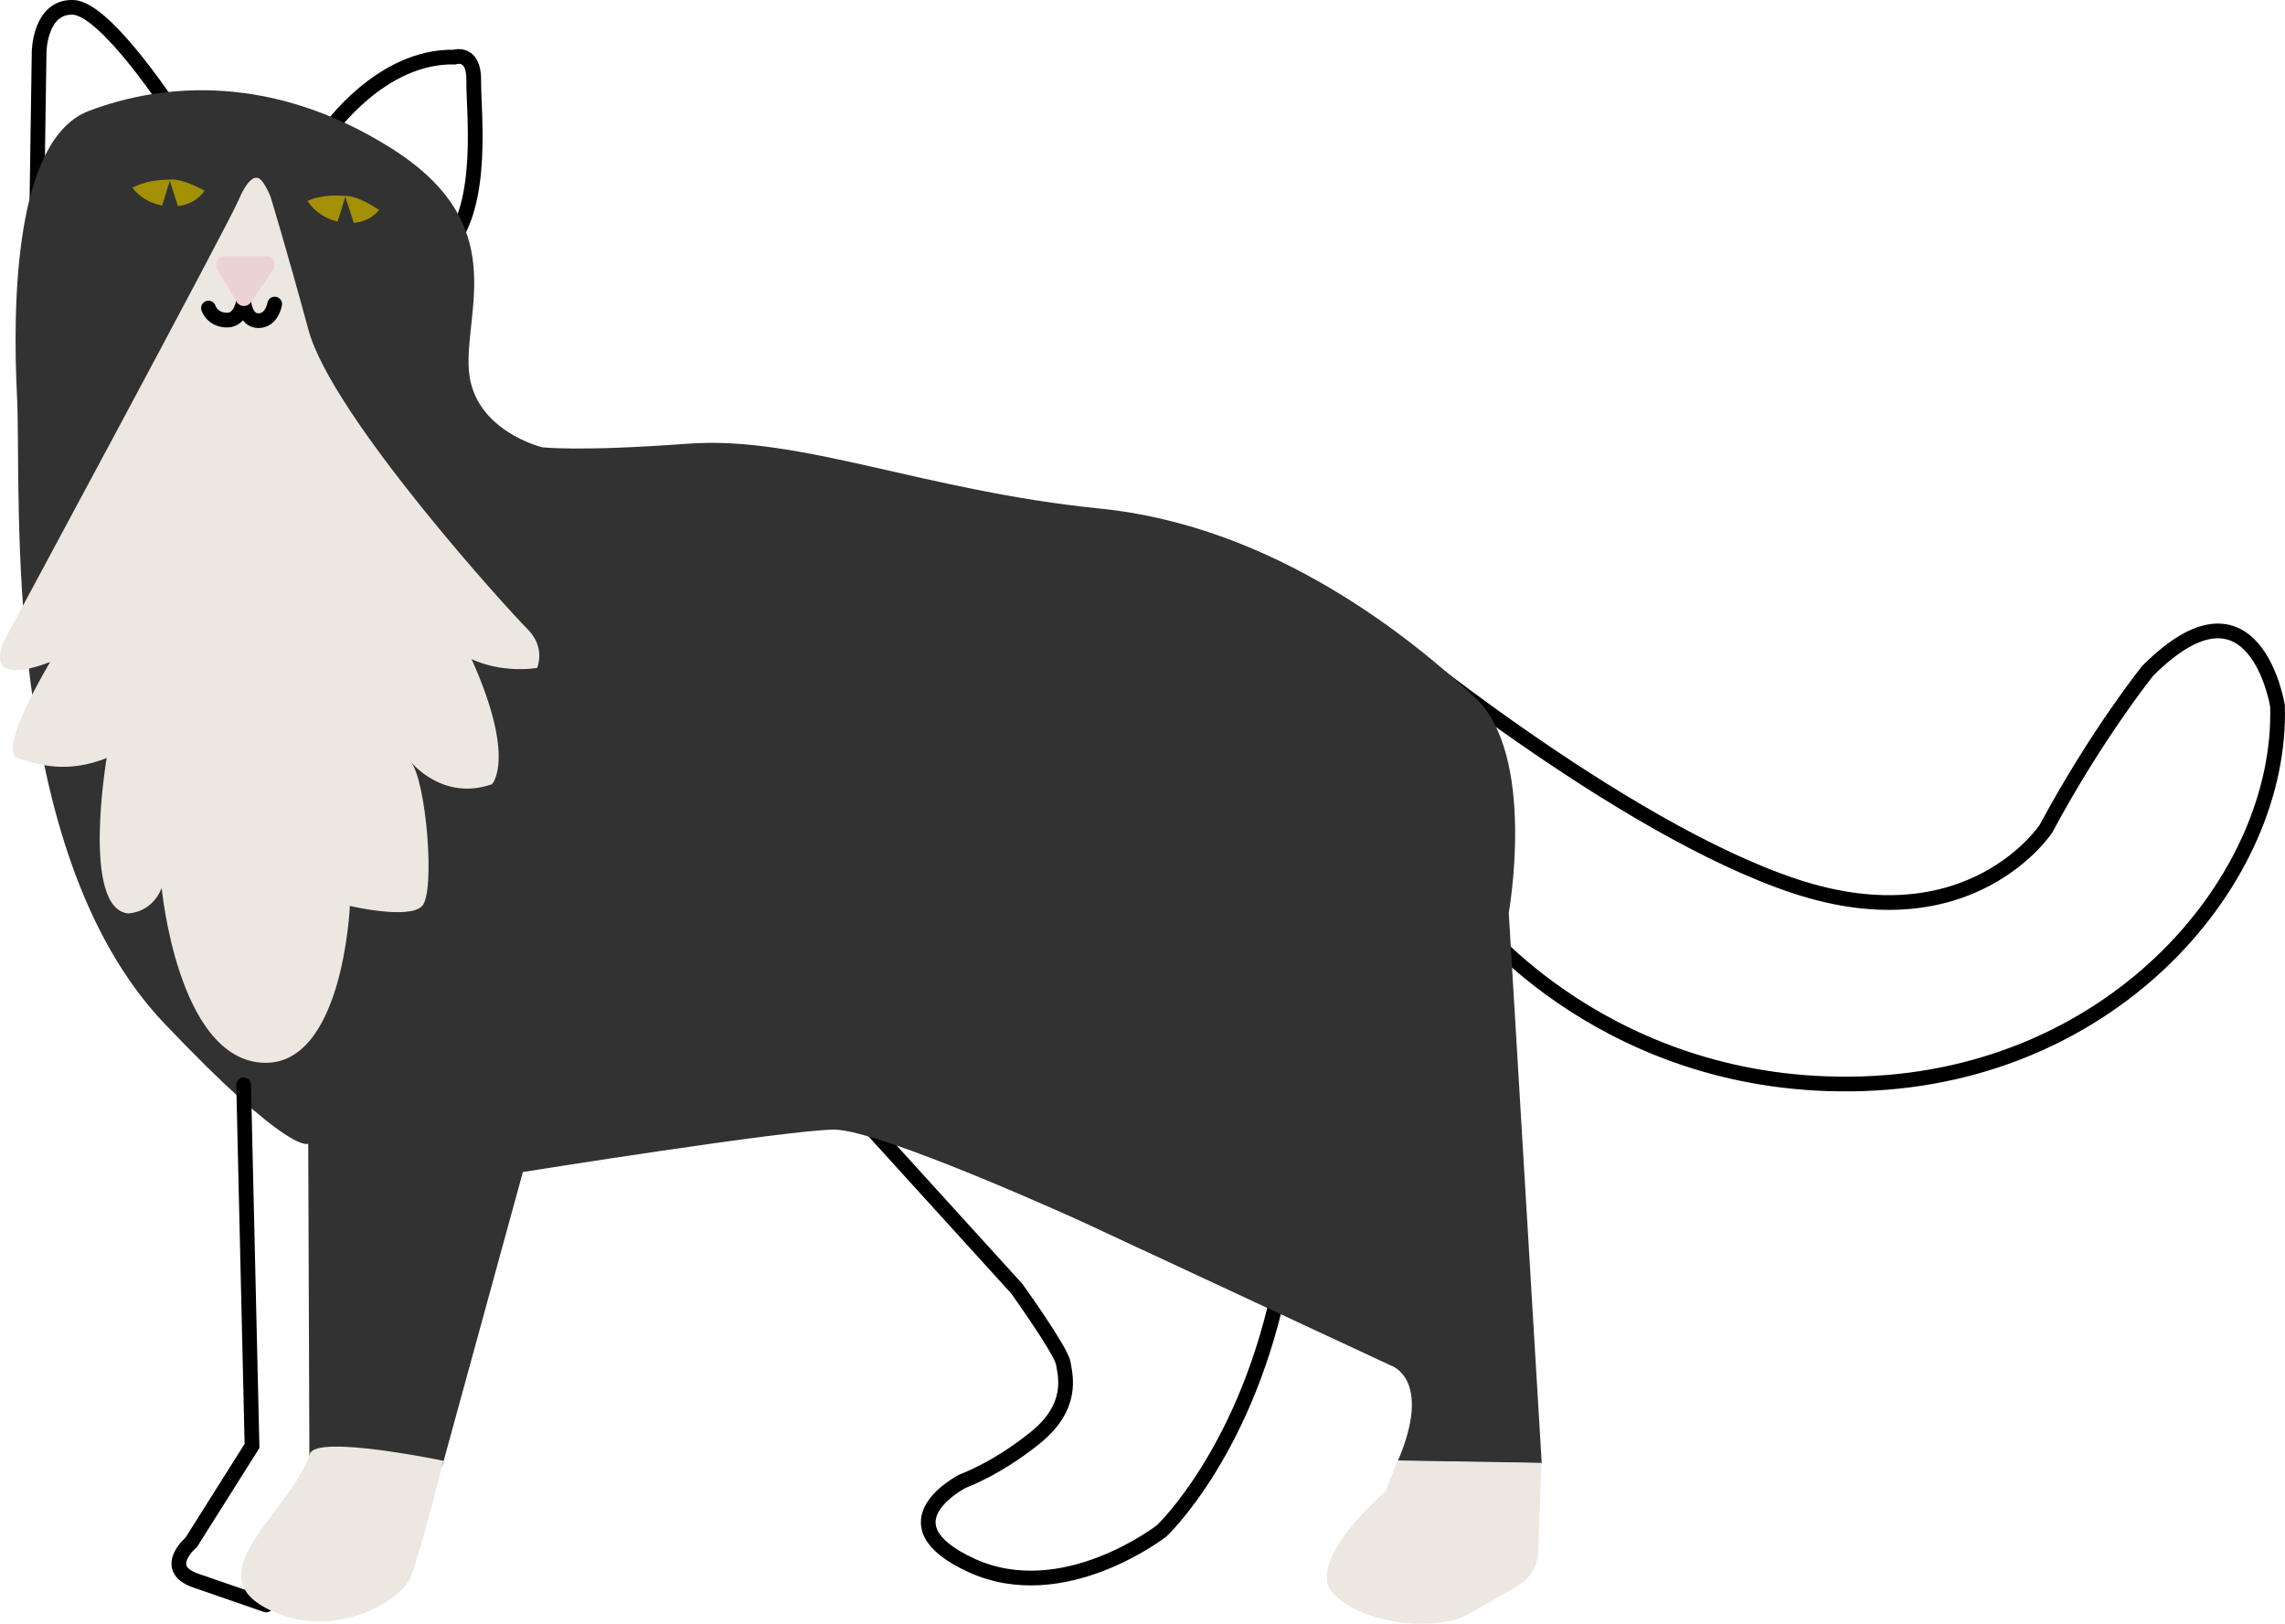 <?xml version="1.0" encoding="UTF-8"?><svg id="Capa_2" xmlns="http://www.w3.org/2000/svg" viewBox="0 0 155.31 110.39"><defs><style>.cls-1{fill:#323232;}.cls-2{fill:#ebd3d2;}.cls-3{fill:none;stroke:#000;stroke-linecap:round;stroke-miterlimit:10;}.cls-4{fill:#a39005;}.cls-5{fill:#ede7e2;}</style></defs><g id="Capa_1-2"><path class="cls-3" d="M2.51,13.64l.15-10.12s.04-3.1,2.31-3.02,6.91,7.28,6.91,7.28"/><path class="cls-3" d="M22.34,8.88s3.55-5.11,8.55-5c0,0,1.34-.45,1.31,1.6s.78,8.36-1.75,11.27"/><path class="cls-3" d="M100.23,62.49s9.09,11.73,26.36,11.18,28.57-14.02,28.21-25.69c0,0-1.55-9.65-8.82-2.38,0,0-3.46,4.29-6.91,10.72,0,0-5.12,7.86-17.04,3.93s-28.12-17.37-28.12-17.37"/><path class="cls-3" d="M57.5,74.82l11.61,12.78s3.01,4.19,3.16,5.07.73,2.94-1.91,5.07-4.92,2.94-4.92,2.94c0,0-5.66,2.86.59,5.73s12.93-2.35,12.93-2.35c0,0,5.88-5.51,8.15-17.26"/><path class="cls-1" d="M20.95,77.74l.08,21.56,9.02.39,5.49-20.02s18.03-2.88,21.16-2.88,16.83,6.25,16.83,6.25l21,9.78s2.88.88.48,6.49l9.78.16-2.24-37.42s1.92-10.74-2.32-14.66-13.54-11.62-25.48-12.82-20.35-4.97-27.97-4.41-9.94.24-9.94.24c0,0-4.65-1.12-4.97-5.21s2.88-9.94-5.21-15.07S11.09,5.62,6.04,7.54.84,20.61,1.16,27.02-.1,57.71,11.17,69.57c8.63,9.08,9.78,8.17,9.78,8.17Z"/><path class="cls-5" d="M18.39,13.38s-.51-1.31-.92-1.29c0,0-.53-.21-1.25,1.5S.43,43.27.43,43.27c0,0-2.11,3.65,2.98,1.73,0,0-3.65,6.05-2.21,6.53s3.36,1.06,6.05,0c0,0-1.73,10.18,1.44,10.56,0,0,1.59.02,2.3-1.72,0,0,1.07,11.36,6.7,11.86s6.09-10.65,6.09-10.65c0,0,4.03.96,4.92,0s.28-8.51-.78-9.8c0,0,2.14,2.71,5.52,1.53,0,0,1.67-1.71-1.39-8.51,0,0,1.82.96,4.45.61,0,0,.63-1.38-.65-2.65s-13.29-14.47-14.88-20.32-2.58-9.06-2.58-9.06Z"/><path class="cls-3" d="M16.56,73.74l.57,24.55-4.13,6.55s-2.1,1.78.32,2.61,4.77,1.65,4.77,1.65"/><path class="cls-3" d="M14.17,20.94s.24.8,1.24.82,1.15-1.33,1.15-1.33c0,0,.07,1.37,1,1.37s1.11-1.13,1.11-1.13"/><path class="cls-2" d="M15.24,17.42h2.87c.45,0,.72.51.47.88l-1.54,2.26c-.23.34-.74.32-.95-.03l-1.33-2.26c-.22-.38.05-.85.49-.85Z"/><path class="cls-5" d="M30.14,99.3s-8.65-1.81-9.08-.47c-1.33,4.07-8.29,8.39-2.23,10.83,4.18,1.69,8.51-.88,9.11-2.51.78-2.11,2.2-7.85,2.2-7.85Z"/><path class="cls-5" d="M94.2,101.34s-5.56,4.8-3.6,6.95,7.02,2.66,9.17,1.45c1.16-.65,2.44-1.38,3.38-1.93.85-.49,1.38-1.38,1.41-2.36l.21-6.01-9.78-.16-.8,2.04Z"/><path class="cls-4" d="M9.01,12.77s.81-.56,2.55-.56c0,0,.7-.15,2.34.75,0,0-.63,1.15-2.37,1.07s-2.52-1.26-2.52-1.26Z"/><path class="cls-4" d="M20.91,13.66s.85-.49,2.59-.34c0,0,.71-.09,2.26.95,0,0-.73,1.09-2.45.86s-2.4-1.47-2.4-1.47Z"/><polygon class="cls-1" points="11.54 12.29 10.99 14.07 11.25 14.21 12.15 14.18 11.54 12.29"/><polygon class="cls-1" points="23.47 13.37 22.92 15.15 23.17 15.29 24.08 15.26 23.47 13.37"/></g></svg>